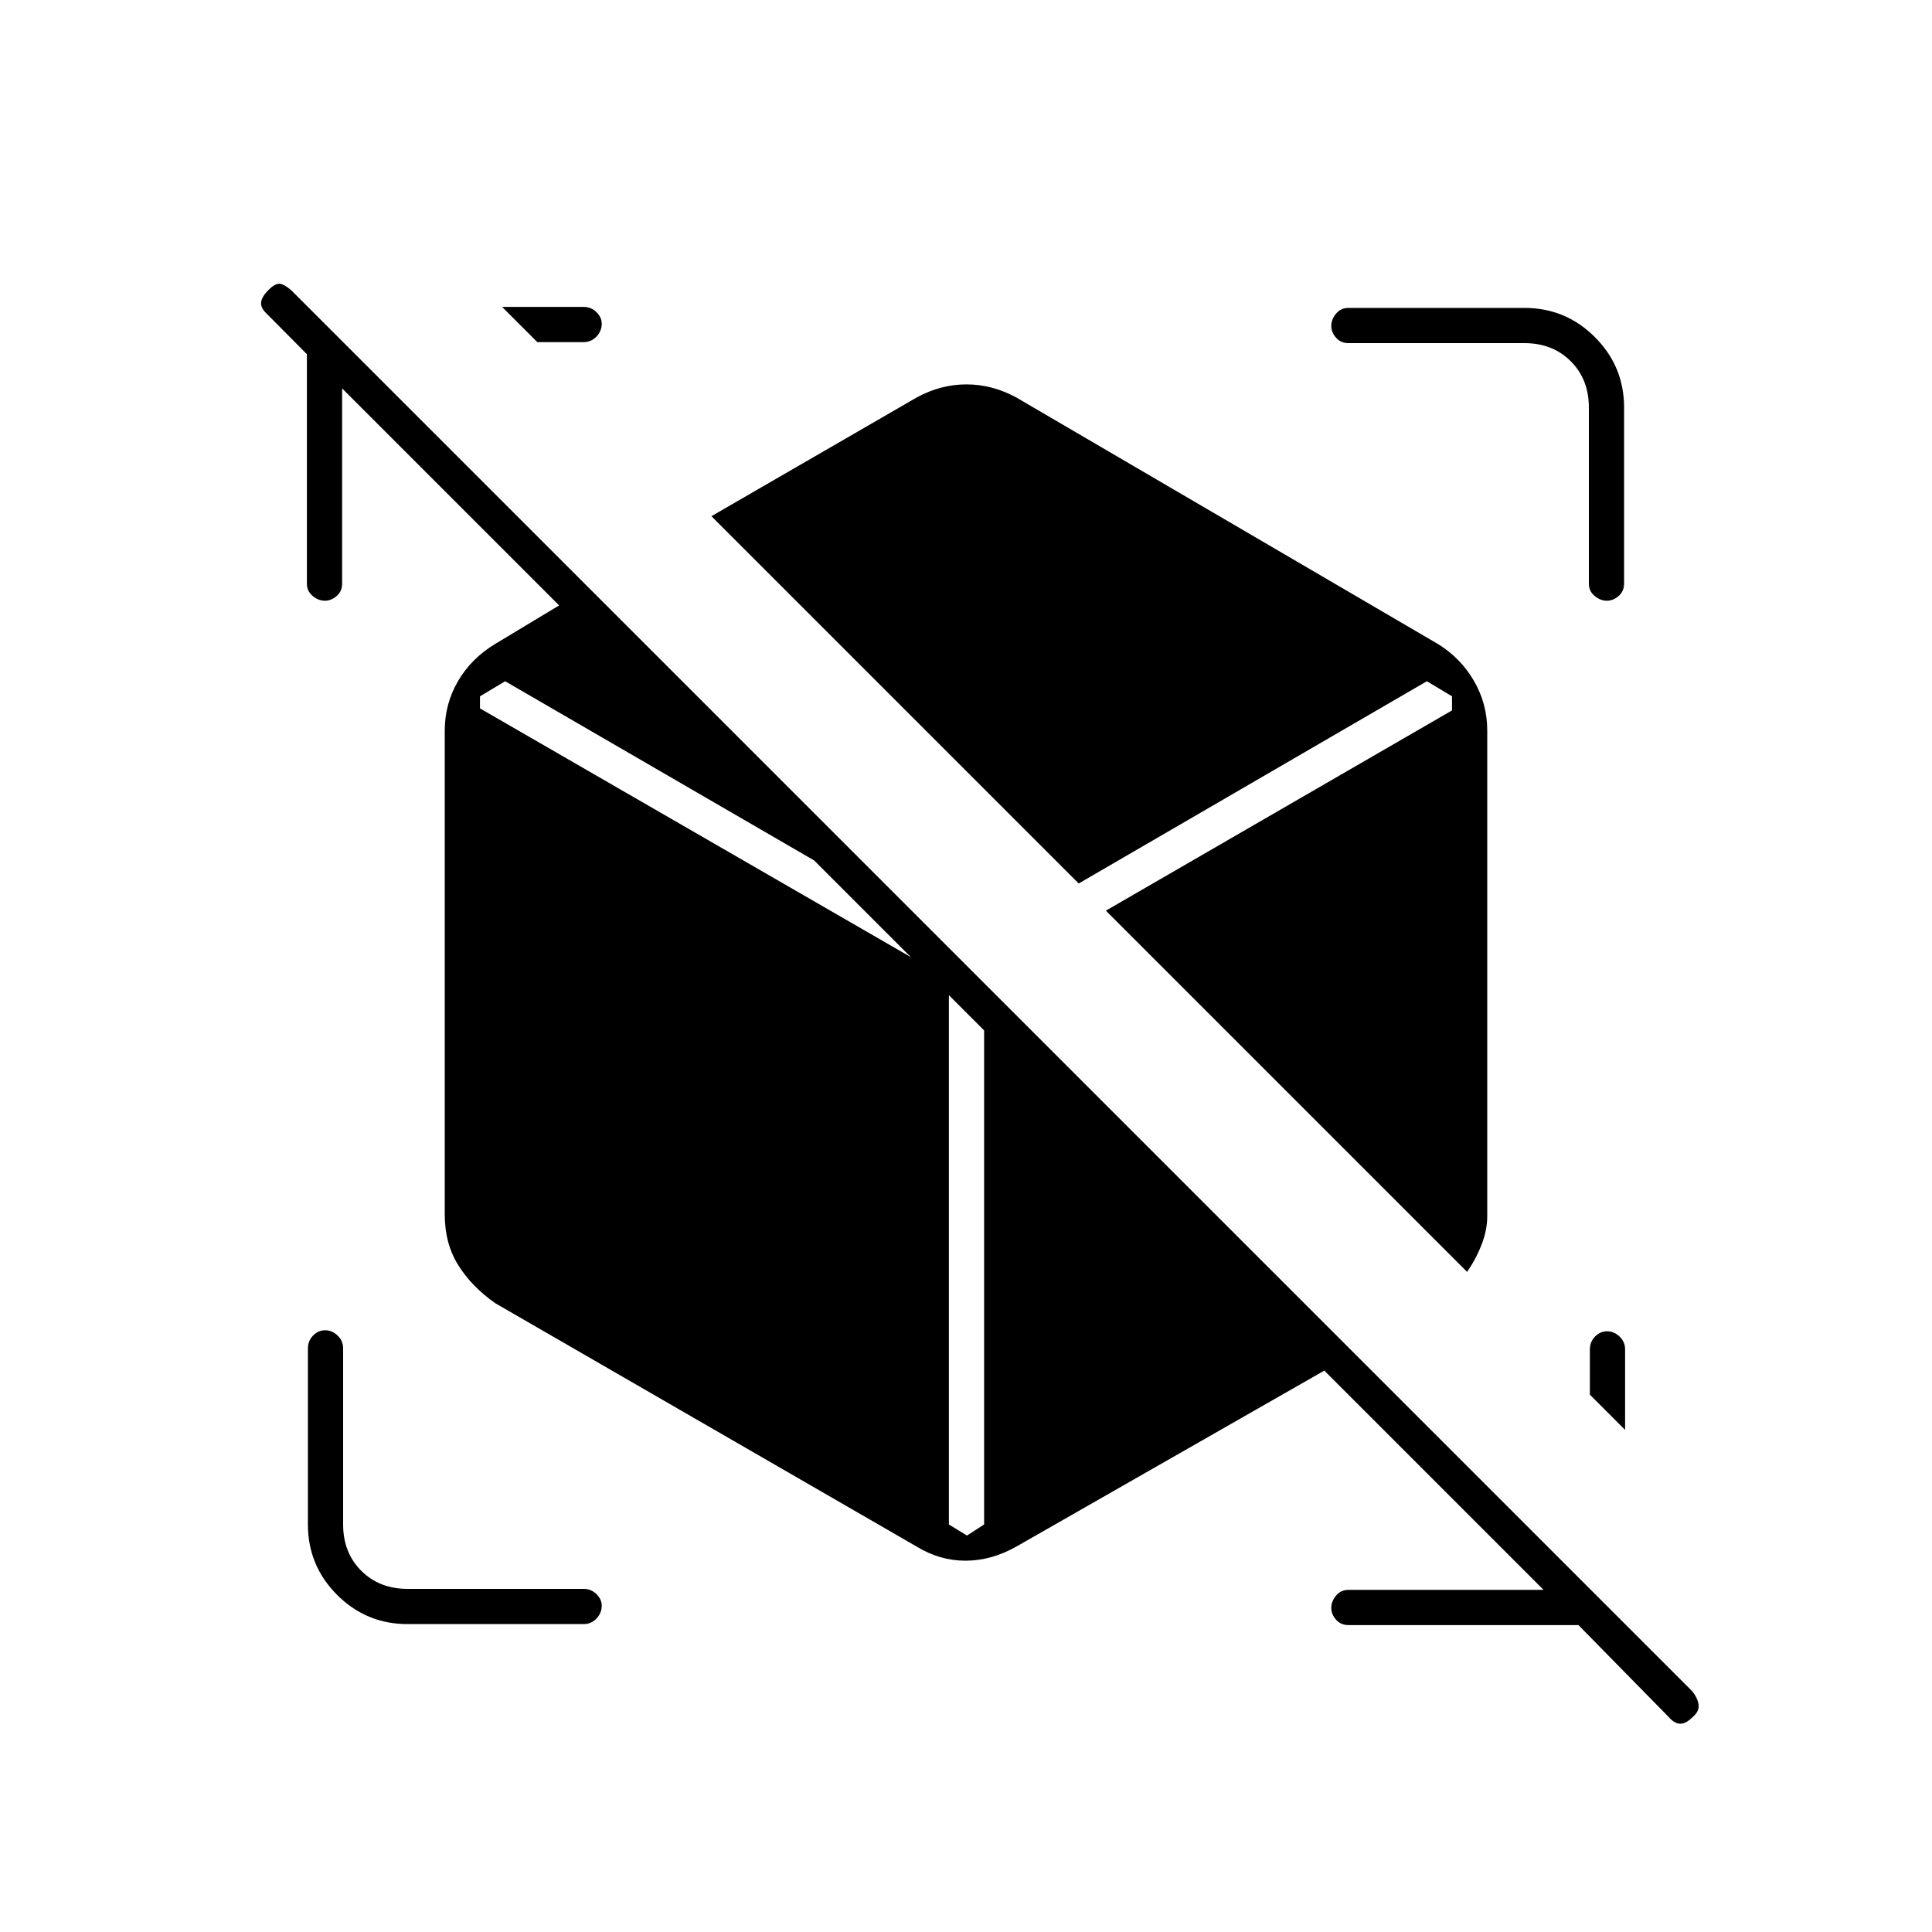 <svg xmlns="http://www.w3.org/2000/svg" height="20" viewBox="0 -960 960 960" width="20"><path d="M784.33-152.5H670q-3.75 0-6.12-2.68-2.38-2.69-2.38-5.89 0-3.21 2.38-6.07Q666.25-170 670-170h102v5L165-772h5v102q0 3.75-2.68 6.12-2.69 2.38-5.89 2.38-3.21 0-6.07-2.38-2.86-2.37-2.86-6.12v-114l-20.18-20.34q-2.82-2.66-2.57-5.41t3.75-6.25q3-3 5.25-3t6.09 3.34l695.82 695.82q2.84 3.39 3.34 6.79.5 3.41-3 6.3-3.17 3.25-6.08 3.25-2.92 0-5.92-3.5l-44.67-45.5Zm23.17-137v40L790-267v-22.5q0-3.75 2.57-6.38 2.58-2.62 6-2.62 3.43 0 6.18 2.62 2.75 2.63 2.75 6.38Zm-558-518H290q3.75 0 6.38 2.61 2.62 2.61 2.62 5.71 0 3.68-2.62 6.43Q293.75-790 290-790h-23l-17.5-17.5Zm548.93 146q-3.21 0-6.07-2.38-2.86-2.37-2.86-6.12v-87.5q0-14-9-23t-23-9H670q-3.75 0-6.12-2.68-2.38-2.69-2.38-5.89 0-3.21 2.38-6.07Q666.25-807 670-807h87.5q20.48 0 34.99 14.51Q807-777.98 807-757.5v87.5q0 3.75-2.68 6.12-2.69 2.38-5.89 2.38ZM202.5-153q-20.48 0-34.99-14.51Q153-182.02 153-202.5V-290q0-3.75 2.57-6.38 2.58-2.62 6-2.62 3.43 0 6.18 2.62 2.75 2.63 2.75 6.38v87.5q0 14 9 23t23 9H290q3.75 0 6.38 2.61 2.62 2.61 2.62 5.71 0 3.68-2.62 6.43Q293.75-153 290-153h-87.5Zm253-38.5L246-312.5q-11.75-8.29-18.37-18.96Q221-342.13 221-356.5V-597q0-13.24 6.57-24.53 6.58-11.3 18.43-18.47l46.5-28L673-287.5l-168 96q-12.46 7-25.25 7-12.78 0-24.25-7ZM729-328 549.5-507.5l172-99.5v-7l-12.5-7.5L536-521 353.5-703.5l102-59q11.93-6.5 24.71-6.5 12.79 0 24.79 6.5L714.5-640q11.32 6.99 17.91 18.34Q739-610.3 739-597v241.44q0 6.67-2.73 13.8-2.72 7.13-7.27 13.76ZM480.5-197l8.5-5.5v-269L460.5-500 251-621.5l-12.5 7.5v6l233 134.5v271l9 5.5Z"/></svg>